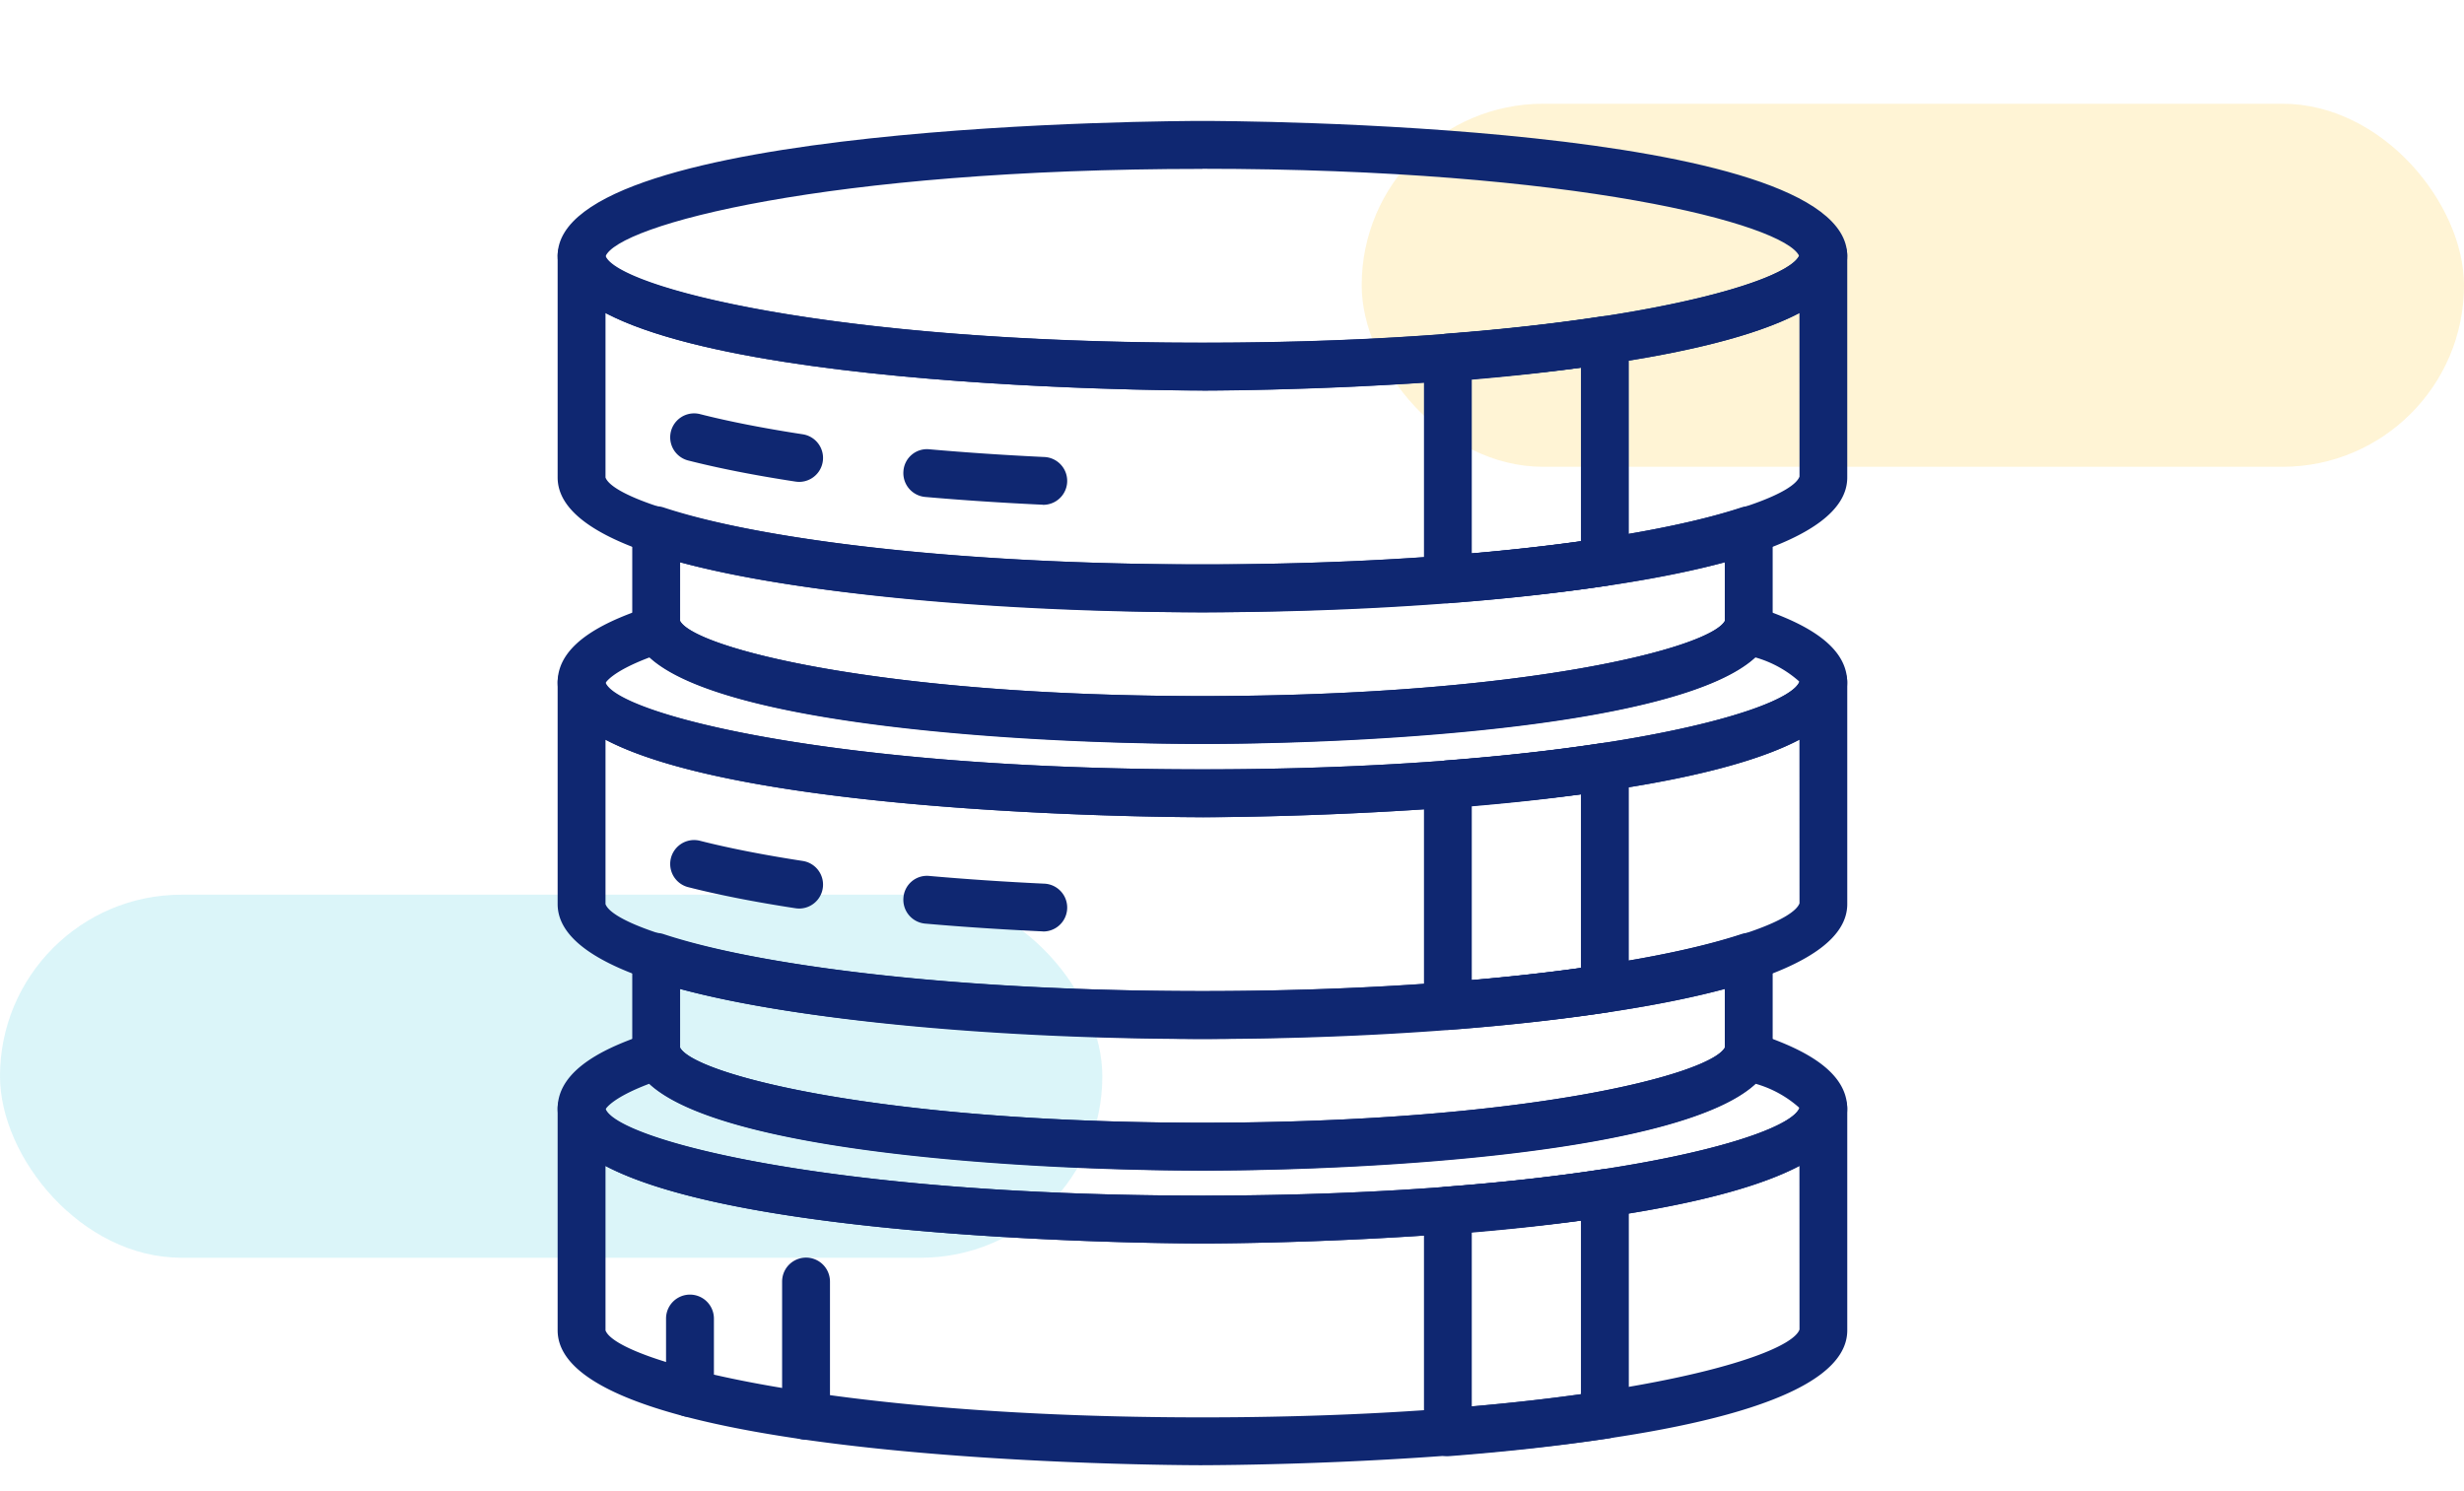 <svg xmlns="http://www.w3.org/2000/svg" xmlns:xlink="http://www.w3.org/1999/xlink" width="190" height="115" viewBox="0 0 190 115">
  <defs>
    <clipPath id="clip-path">
      <rect id="Rectángulo_44616" data-name="Rectángulo 44616" width="99.442" height="103.674" fill="#0f2771"/>
    </clipPath>
  </defs>
  <g id="Grupo_146544" data-name="Grupo 146544" transform="translate(-180 -1546)">
    <g id="Grupo_146437" data-name="Grupo 146437" transform="translate(0 -93)">
      <g id="Grupo_142978" data-name="Grupo 142978" transform="translate(0 -694)">
        <rect id="Rectángulo_43992" data-name="Rectángulo 43992" width="190" height="115" transform="translate(180 2333)" fill="none"/>
        <rect id="Rectángulo_41430" data-name="Rectángulo 41430" width="85" height="28" rx="14" transform="translate(285 2341)" fill="#feca2e" opacity="0.2"/>
        <rect id="Rectángulo_41431" data-name="Rectángulo 41431" width="85" height="28" rx="14" transform="translate(180 2402)" fill="#4dd0e1" opacity="0.2"/>
      </g>
      <g id="Grupo_142980" data-name="Grupo 142980" transform="translate(223 1648.326)">
        <g id="Grupo_142979" data-name="Grupo 142979" clip-path="url(#clip-path)">
          <path id="Trazado_201094" data-name="Trazado 201094" d="M14.229,143.538a1.845,1.845,0,0,1-1.845-1.845v-5.745a1.845,1.845,0,0,1,3.691,0v5.745a1.845,1.845,0,0,1-1.845,1.845" transform="translate(-4.025 -43.586)" fill="#0f2771"/>
          <path id="Trazado_201095" data-name="Trazado 201095" d="M27.489,143.917a1.845,1.845,0,0,1-1.845-1.845V131.72a1.845,1.845,0,1,1,3.691,0v10.351a1.845,1.845,0,0,1-1.845,1.845" transform="translate(-8.335 -42.212)" fill="#0f2771"/>
          <path id="Trazado_201096" data-name="Trazado 201096" d="M49.721,20.793C47.69,20.793,0,20.675,0,10.4S47.69,0,49.721,0,99.441.118,99.441,10.4s-47.691,10.4-49.721,10.4m0-17.1c-29.013,0-45.155,4.343-46.039,6.773.884,2.3,17.024,6.638,46.039,6.638,28.745,0,44.855-4.262,46.011-6.705C94.574,7.953,78.464,3.691,49.721,3.691" transform="translate(0)" fill="#0f2771"/>
          <path id="Trazado_201097" data-name="Trazado 201097" d="M49.722,42C47.691,42,0,41.878,0,31.6V14.5a1.845,1.845,0,1,1,3.691,0C4.566,16.86,20.706,21.2,49.722,21.2c28.925,0,45.057-4.316,46.03-6.751a2.1,2.1,0,0,1,.022-.236,1.814,1.814,0,0,1,1.828-1.6A1.871,1.871,0,0,1,99.442,14.5V31.6c0,10.279-47.691,10.4-49.721,10.4M3.691,18.916V31.6C4.566,33.962,20.706,38.3,49.722,38.3s45.155-4.343,46.039-6.773l-.006-12.617c-11.231,5.9-44.349,5.98-46.033,5.98s-34.8-.081-46.031-5.978" transform="translate(0 -4.101)" fill="#0f2771"/>
          <path id="Trazado_201098" data-name="Trazado 201098" d="M49.722,139.45c-2.03,0-49.722-.118-49.722-10.4v-17.1a1.845,1.845,0,1,1,3.691,0c.875,2.363,17.017,6.706,46.031,6.706,28.923,0,45.055-4.316,46.03-6.751a2.09,2.09,0,0,1,.022-.236,1.815,1.815,0,0,1,1.828-1.6,1.871,1.871,0,0,1,1.841,1.879v17.1c0,10.279-47.691,10.4-49.721,10.4M3.691,116.37v12.683c.875,2.363,17.017,6.706,46.031,6.706s45.155-4.343,46.039-6.773l-.006-12.617c-11.231,5.9-44.349,5.98-46.033,5.98s-34.8-.081-46.031-5.978" transform="translate(0 -35.776)" fill="#0f2771"/>
          <path id="Trazado_201099" data-name="Trazado 201099" d="M22.789,38.691a1.866,1.866,0,0,1-.281-.021c-3.14-.479-5.938-1.03-8.315-1.636a1.846,1.846,0,0,1,.911-3.577c2.261.577,4.939,1.1,7.96,1.565a1.846,1.846,0,0,1-.275,3.67" transform="translate(-4.161 -10.855)" fill="#0f2771"/>
          <path id="Trazado_201100" data-name="Trazado 201100" d="M50.241,41.787q-4.769-.223-9.064-.6a1.846,1.846,0,0,1-1.675-2,1.817,1.817,0,0,1,2-1.675c2.814.249,5.783.448,8.825.593a1.845,1.845,0,0,1-.086,3.689" transform="translate(-12.837 -12.188)" fill="#0f2771"/>
          <path id="Trazado_201101" data-name="Trazado 201101" d="M100.816,44.451a1.845,1.845,0,0,1-1.845-1.845V25.5a1.845,1.845,0,0,1,1.7-1.84c4.331-.333,8.359-.782,11.972-1.332a1.847,1.847,0,0,1,2.123,1.825v17.1a1.844,1.844,0,0,1-1.567,1.824c-3.7.564-7.824,1.022-12.246,1.362-.047,0-.094.006-.141.006m1.845-17.246V40.6c2.977-.259,5.8-.574,8.418-.94V26.286c-2.634.358-5.452.666-8.418.919" transform="translate(-32.168 -7.252)" fill="#0f2771"/>
          <path id="Trazado_201102" data-name="Trazado 201102" d="M52.492,62.357c-1.8,0-43.969-.107-43.969-9.369V45.876a1.846,1.846,0,0,1,2.424-1.753c8.216,2.709,24.134,4.391,41.545,4.391s33.328-1.682,41.545-4.391a1.846,1.846,0,0,1,2.424,1.753v7.112c0,9.263-42.174,9.369-43.969,9.369M12.214,52.889c1.221,2.1,15.536,5.777,40.278,5.777s39.057-3.677,40.278-5.777V48.344c-9.015,2.4-24.059,3.861-40.278,3.861s-31.263-1.461-40.278-3.861Z" transform="translate(-2.77 -14.311)" fill="#0f2771"/>
          <path id="Trazado_201103" data-name="Trazado 201103" d="M49.722,90.745C47.691,90.745,0,90.627,0,80.348v-17.1a1.845,1.845,0,0,1,3.691,0c.875,2.363,17.016,6.706,46.031,6.706,28.925,0,45.057-4.316,46.03-6.751a2.1,2.1,0,0,1,.022-.236,1.814,1.814,0,0,1,1.828-1.6,1.87,1.87,0,0,1,1.841,1.878v17.1c0,10.279-47.691,10.4-49.721,10.4M3.691,67.665V80.348c.875,2.363,17.016,6.706,46.031,6.706s45.155-4.343,46.039-6.773l-.006-12.617c-11.231,5.9-44.349,5.98-46.033,5.98s-34.8-.08-46.031-5.978" transform="translate(0 -19.946)" fill="#0f2771"/>
          <path id="Trazado_201104" data-name="Trazado 201104" d="M22.789,87.441a1.866,1.866,0,0,1-.281-.021c-3.14-.479-5.938-1.03-8.315-1.636a1.846,1.846,0,0,1,.911-3.577c2.261.577,4.939,1.1,7.96,1.565a1.846,1.846,0,0,1-.275,3.67" transform="translate(-4.161 -26.7)" fill="#0f2771"/>
          <path id="Trazado_201105" data-name="Trazado 201105" d="M50.241,90.536q-4.769-.223-9.064-.6a1.845,1.845,0,0,1-1.675-2,1.817,1.817,0,0,1,2-1.675c2.814.249,5.783.448,8.825.593a1.845,1.845,0,0,1-.086,3.689" transform="translate(-12.837 -28.032)" fill="#0f2771"/>
          <path id="Trazado_201106" data-name="Trazado 201106" d="M100.816,93.2a1.845,1.845,0,0,1-1.845-1.845v-17.1a1.845,1.845,0,0,1,1.7-1.84c4.331-.333,8.359-.782,11.971-1.331a1.846,1.846,0,0,1,2.123,1.824v17.1a1.846,1.846,0,0,1-1.567,1.824c-3.7.564-7.822,1.021-12.245,1.361-.047,0-.094.006-.141.006m1.845-17.246v13.4c2.977-.26,5.8-.574,8.417-.94V75.037c-2.633.358-5.451.665-8.417.919" transform="translate(-32.168 -23.097)" fill="#0f2771"/>
          <path id="Trazado_201107" data-name="Trazado 201107" d="M100.816,141.905a1.845,1.845,0,0,1-1.845-1.846v-17.1a1.845,1.845,0,0,1,1.7-1.84c4.333-.333,8.362-.782,11.972-1.332a1.846,1.846,0,0,1,2.123,1.824v17.1a1.847,1.847,0,0,1-1.567,1.825c-3.7.564-7.822,1.022-12.246,1.362-.047,0-.094.006-.141.006m1.845-17.246v13.4c2.979-.259,5.8-.574,8.418-.94V123.741c-2.632.358-5.451.666-8.418.919" transform="translate(-32.168 -38.927)" fill="#0f2771"/>
          <path id="Trazado_201108" data-name="Trazado 201108" d="M52.492,111.107c-1.8,0-43.969-.107-43.969-9.369V94.626a1.846,1.846,0,0,1,2.424-1.753c8.216,2.709,24.134,4.391,41.545,4.391s33.328-1.682,41.545-4.391a1.846,1.846,0,0,1,2.424,1.753v7.112c0,9.263-42.174,9.369-43.969,9.369m-40.278-9.468c1.221,2.1,15.536,5.777,40.278,5.777s39.057-3.677,40.278-5.777V97.1c-9.015,2.4-24.059,3.86-40.278,3.86S21.229,99.495,12.214,97.1Z" transform="translate(-2.77 -30.156)" fill="#0f2771"/>
          <path id="Trazado_201109" data-name="Trazado 201109" d="M49.722,71.683C47.691,71.683,0,71.564,0,61.287c0-3.164,4.075-4.858,7.139-5.857a1.839,1.839,0,0,1,2.295,1.094c1.021,2.083,15.36,5.818,40.288,5.818s39.267-3.735,40.291-5.826A1.835,1.835,0,0,1,92.3,55.429c3.064,1,7.138,2.693,7.138,5.857,0,10.278-47.691,10.4-49.721,10.4M7.078,59.361c-3,1.134-3.392,1.985-3.4,1.995.884,2.294,17.024,6.636,46.039,6.636,28.976,0,45.112-4.331,46.036-6.764a8.636,8.636,0,0,0-3.392-1.868c-5.666,5.222-28.821,6.671-42.644,6.671S12.744,64.582,7.078,59.361" transform="translate(0 -17.985)" fill="#0f2771"/>
          <path id="Trazado_201110" data-name="Trazado 201110" d="M49.722,120.389c-2.03,0-49.722-.119-49.722-10.4,0-3.162,4.067-4.855,7.126-5.853a1.843,1.843,0,0,1,2.307,1.125c1.019,2.079,15.36,5.814,40.288,5.814s39.268-3.735,40.292-5.826a1.833,1.833,0,0,1,2.3-1.112c3.06,1,7.126,2.691,7.126,5.853,0,10.278-47.691,10.4-49.721,10.4M7.056,108.074c-2.981,1.131-3.371,1.978-3.374,1.988.884,2.294,17.025,6.636,46.039,6.636,28.974,0,45.112-4.331,46.036-6.763a8.568,8.568,0,0,0-3.371-1.86c-5.635,5.238-28.806,6.694-42.665,6.694s-37.031-1.456-42.665-6.694" transform="translate(0 -33.817)" fill="#0f2771"/>
        </g>
      </g>
    </g>
  </g>
</svg>
